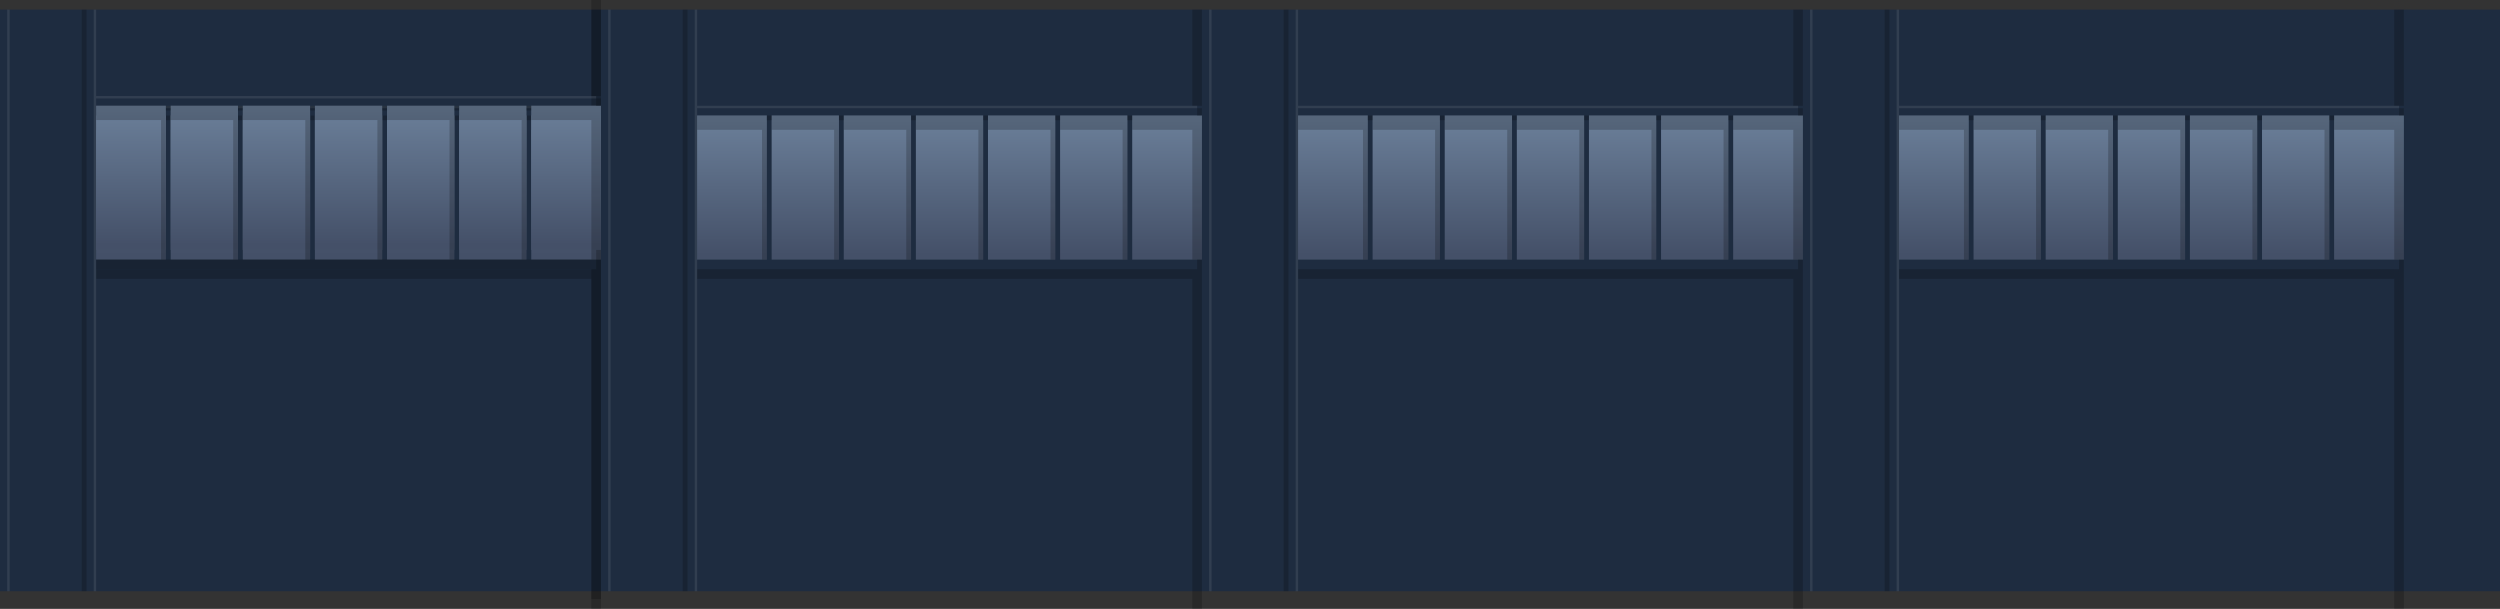 <?xml version="1.0" encoding="UTF-8" standalone="no"?>
<svg xmlns:ffdec="https://www.free-decompiler.com/flash" xmlns:xlink="http://www.w3.org/1999/xlink" ffdec:objectType="frame" height="126.65px" width="520.0px" xmlns="http://www.w3.org/2000/svg">
  <rect width="100%" height="100%" fill="#333333" stroke="none"/>
  <g transform="matrix(1.0, 0.0, 0.0, 1.0, 0.0, 0.0)">
    <use ffdec:characterId="3140" height="253.3" transform="matrix(0.5, 0.0, 0.0, 0.5, 0.0, -0.025)" width="1040.0" xlink:href="#sprite0"/>
  </g>
  <defs>
    <g id="sprite0" transform="matrix(1.0, 0.0, 0.0, 1.0, 0.0, 4.05)">
      <use ffdec:characterId="3135" height="241.95" transform="matrix(1.0, 0.0, 0.0, 1.0, 0.0, 0.0)" width="1040.0" xlink:href="#shape0"/>
      <use ffdec:characterId="3137" height="249.25" transform="matrix(1.0, 0.0, 0.0, 1.0, 790.0, 0.0)" width="210.0" xlink:href="#sprite1"/>
      <use ffdec:characterId="3139" height="241.95" transform="matrix(1.0, 0.0, 0.0, 1.0, 753.0, 0.0)" width="37.0" xlink:href="#sprite2"/>
      <use ffdec:characterId="3137" height="249.25" transform="matrix(1.0, 0.0, 0.0, 1.0, 40.0, 0.0)" width="210.0" xlink:href="#sprite1"/>
      <use ffdec:characterId="3139" height="241.95" transform="matrix(1.0, 0.0, 0.0, 1.0, 3.0, 0.0)" width="37.0" xlink:href="#sprite2"/>
      <use ffdec:characterId="3137" height="249.25" transform="matrix(1.0, 0.0, 0.0, 1.0, 290.0, 0.0)" width="210.0" xlink:href="#sprite1"/>
      <use ffdec:characterId="3139" height="241.95" transform="matrix(1.0, 0.0, 0.0, 1.0, 253.0, 0.0)" width="37.0" xlink:href="#sprite2"/>
      <use ffdec:characterId="3137" height="249.25" transform="matrix(1.0, 0.0, 0.0, 1.0, 540.0, 0.0)" width="210.0" xlink:href="#sprite1"/>
      <use ffdec:characterId="3139" height="241.95" transform="matrix(1.0, 0.0, 0.0, 1.0, 503.0, 0.0)" width="37.0" xlink:href="#sprite2"/>
      <use ffdec:characterId="3137" height="249.25" transform="matrix(1.0, 0.0, 0.0, 1.0, 40.0, -4.05)" width="210.0" xlink:href="#sprite1"/>
    </g>
    <g id="shape0" transform="matrix(1.0, 0.0, 0.0, 1.0, 0.0, 0.0)">
      <path d="M1040.0 241.95 L0.0 241.95 0.0 0.0 1040.0 0.0 1040.0 241.95" fill="#1e2c40" fill-rule="evenodd" stroke="none"/>
    </g>
    <g id="sprite1" transform="matrix(1.0, 0.0, 0.0, 1.0, 0.0, 40.0)">
      <use ffdec:characterId="3136" height="249.25" transform="matrix(1.0, 0.0, 0.0, 1.0, 0.0, -40.0)" width="210.0" xlink:href="#shape1"/>
    </g>
    <g id="shape1" transform="matrix(1.0, 0.0, 0.0, 1.0, 0.0, 40.0)">
      <path d="M181.0 4.05 L210.0 4.05 210.0 64.0 181.0 64.0 181.0 4.05 M179.0 4.05 L179.0 64.0 151.0 64.0 151.0 4.05 179.0 4.05 M119.0 4.05 L119.0 64.0 91.0 64.0 91.0 4.05 119.0 4.05 M121.0 64.0 L121.0 4.05 149.0 4.05 149.0 64.0 121.0 64.0 M89.0 4.05 L89.0 64.0 61.0 64.0 61.0 4.05 89.0 4.05 M29.0 4.05 L29.0 64.0 0.0 64.0 0.0 4.05 29.0 4.05 M31.0 64.0 L31.0 4.05 59.0 4.05 59.0 64.0 31.0 64.0" fill="url(#gradient0)" fill-rule="evenodd" stroke="none"/>
      <path d="M206.0 0.0 L206.0 -40.0 210.0 -40.0 210.0 0.0 208.0 0.0 206.0 0.0 M208.0 1.0 L210.0 1.0 210.0 209.25 206.0 209.25 206.0 72.0 0.0 72.0 0.0 68.0 208.0 68.0 208.0 64.0 206.0 64.0 206.0 10.0 181.0 10.0 181.0 6.0 179.0 6.0 179.0 64.0 177.0 64.0 177.0 10.0 151.0 10.0 151.0 6.0 149.0 6.0 149.0 64.0 147.0 64.0 147.0 10.0 121.0 10.0 121.0 6.0 119.0 6.0 119.0 64.0 117.0 64.0 117.0 10.0 91.0 10.0 91.0 6.0 89.0 6.0 89.0 64.0 87.0 64.0 87.0 10.0 61.0 10.0 61.0 6.0 59.0 6.0 59.0 64.0 57.0 64.0 57.0 10.0 31.0 10.0 31.0 6.0 29.0 6.0 29.0 64.0 27.0 64.0 27.0 10.0 0.0 10.0 0.0 4.05 208.0 4.05 208.0 1.0" fill="#000000" fill-opacity="0.2" fill-rule="evenodd" stroke="none"/>
      <path d="M208.0 0.0 L208.0 1.0 0.0 1.0 0.0 0.0 206.0 0.0 208.0 0.0" fill="#ffffff" fill-opacity="0.086" fill-rule="evenodd" stroke="none"/>
    </g>
    <linearGradient gradientTransform="matrix(0.0, -0.034, 0.037, 0.0, 14.95, 34.05)" gradientUnits="userSpaceOnUse" id="gradient0" spreadMethod="pad" x1="-819.2" x2="819.2">
      <stop offset="0.0" stop-color="#445068"/>
      <stop offset="1.0" stop-color="#6a7e98"/>
    </linearGradient>
    <g id="sprite2" transform="matrix(1.0, 0.0, 0.0, 1.0, -3.0, 0.0)">
      <use ffdec:characterId="3138" height="241.95" transform="matrix(1.0, 0.0, 0.0, 1.0, 3.0, 0.0)" width="37.0" xlink:href="#shape2"/>
    </g>
    <g id="shape2" transform="matrix(1.0, 0.0, 0.0, 1.0, -3.0, 0.0)">
      <path d="M40.0 0.0 L40.0 241.95 39.0 241.95 39.0 0.0 40.0 0.0 M4.0 0.0 L4.0 241.95 3.0 241.95 3.0 0.0 4.0 0.0" fill="#ffffff" fill-opacity="0.086" fill-rule="evenodd" stroke="none"/>
      <path d="M36.0 0.0 L36.0 241.95 34.0 241.95 34.0 0.0 36.0 0.0" fill="#000000" fill-opacity="0.2" fill-rule="evenodd" stroke="none"/>
    </g>
  </defs>
</svg>
